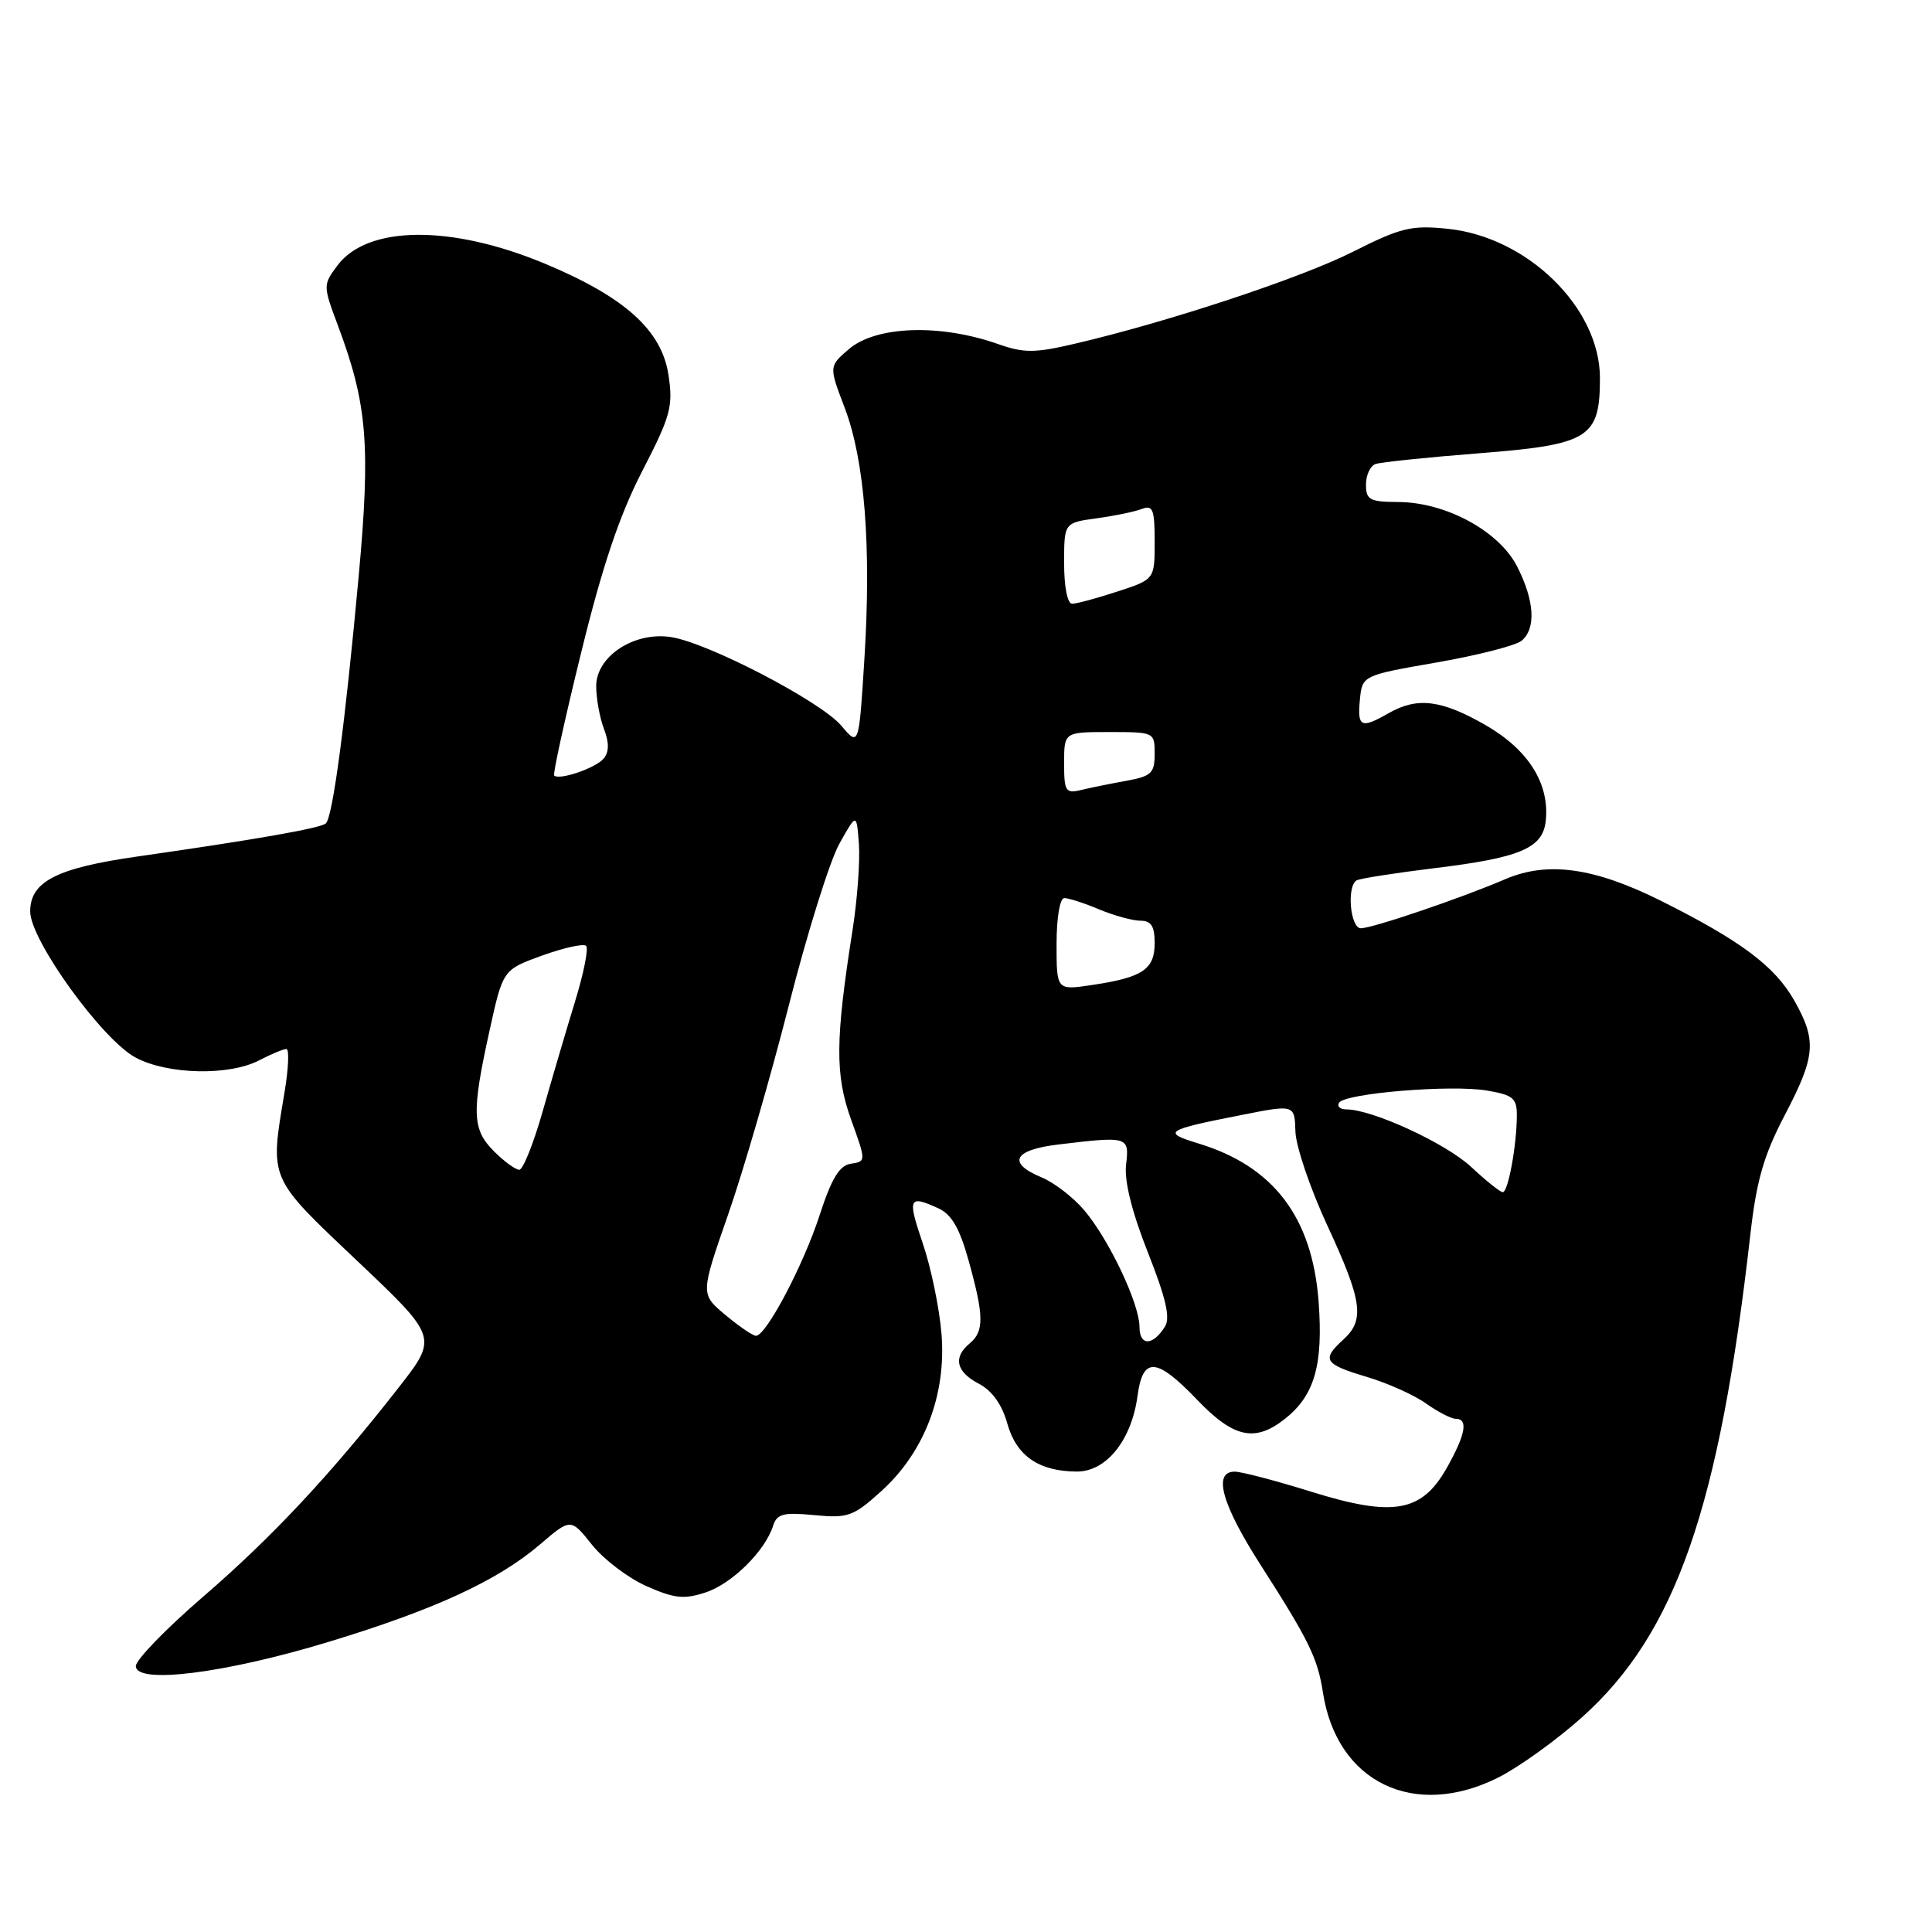 <?xml version="1.0" encoding="UTF-8" standalone="no"?>
<!DOCTYPE svg PUBLIC "-//W3C//DTD SVG 1.1//EN" "http://www.w3.org/Graphics/SVG/1.1/DTD/svg11.dtd" >
<svg xmlns="http://www.w3.org/2000/svg" xmlns:xlink="http://www.w3.org/1999/xlink" version="1.1" viewBox="0 0 256 256">
 <g >
 <path fill="currentColor"
d=" M 198.55 235.52 C 201.27 234.15 206.25 230.57 209.62 227.55 C 222.04 216.43 227.82 199.84 231.94 163.50 C 232.75 156.40 233.71 153.08 236.48 147.78 C 240.59 139.93 240.76 137.89 237.73 132.54 C 235.16 128.02 230.64 124.64 220.10 119.37 C 211.25 114.95 205.07 114.09 199.47 116.49 C 193.66 118.99 181.86 123.00 180.32 123.00 C 178.92 123.00 178.42 117.47 179.75 116.66 C 180.16 116.41 184.76 115.69 189.96 115.05 C 201.38 113.67 204.39 112.41 204.81 108.85 C 205.38 103.89 202.55 99.36 196.83 96.07 C 190.98 92.72 187.80 92.33 184.00 94.50 C 180.35 96.59 179.84 96.35 180.19 92.75 C 180.50 89.50 180.50 89.50 190.36 87.78 C 195.78 86.84 200.84 85.54 201.61 84.91 C 203.56 83.29 203.34 79.59 201.03 75.07 C 198.64 70.37 191.57 66.54 185.25 66.52 C 181.50 66.50 181.00 66.23 181.00 64.22 C 181.00 62.96 181.56 61.74 182.25 61.49 C 182.94 61.24 189.12 60.60 196.00 60.06 C 210.60 58.91 212.00 58.04 212.00 50.09 C 212.00 40.80 202.43 31.42 191.86 30.32 C 187.01 29.82 185.64 30.15 179.29 33.35 C 172.34 36.86 154.70 42.69 142.36 45.56 C 137.10 46.79 135.67 46.79 132.28 45.60 C 124.58 42.88 116.08 43.17 112.47 46.27 C 109.83 48.54 109.83 48.54 111.92 54.02 C 114.57 60.96 115.47 72.37 114.54 87.26 C 113.81 98.92 113.81 98.92 111.49 96.17 C 108.78 92.95 93.77 85.14 88.88 84.41 C 84.00 83.68 79.00 86.97 79.00 90.92 C 79.00 92.54 79.46 95.08 80.02 96.56 C 80.73 98.41 80.72 99.64 79.98 100.52 C 78.94 101.77 74.10 103.43 73.43 102.76 C 73.24 102.57 74.85 95.24 77.01 86.46 C 79.83 74.96 82.10 68.24 85.10 62.42 C 88.86 55.13 89.21 53.87 88.58 49.70 C 87.69 43.76 82.79 39.35 72.16 34.92 C 59.73 29.75 48.69 29.86 44.71 35.18 C 42.79 37.76 42.79 37.83 44.80 43.20 C 48.67 53.55 49.12 58.99 47.52 76.43 C 45.74 95.84 44.09 108.29 43.17 109.11 C 42.47 109.74 33.95 111.24 18.22 113.49 C 7.49 115.02 4.00 116.81 4.00 120.78 C 4.00 124.56 13.54 137.78 17.98 140.14 C 22.22 142.40 30.37 142.58 34.36 140.49 C 35.94 139.67 37.55 139.00 37.95 139.00 C 38.34 139.00 38.23 141.59 37.70 144.75 C 35.75 156.41 35.52 155.88 47.34 167.08 C 58.02 177.20 58.02 177.20 52.83 183.85 C 43.83 195.37 36.03 203.72 26.87 211.61 C 21.99 215.82 18.00 219.94 18.00 220.76 C 18.00 223.21 29.77 221.74 43.50 217.57 C 57.61 213.29 65.95 209.44 71.56 204.64 C 75.63 201.16 75.63 201.16 78.45 204.70 C 80.00 206.64 83.25 209.11 85.68 210.18 C 89.37 211.81 90.63 211.95 93.51 211.00 C 97.00 209.85 101.39 205.51 102.45 202.15 C 102.95 200.59 103.80 200.37 107.89 200.76 C 112.36 201.19 113.06 200.94 116.76 197.60 C 122.50 192.42 125.42 184.77 124.75 176.71 C 124.47 173.29 123.35 167.91 122.27 164.75 C 120.22 158.72 120.40 158.31 124.32 160.10 C 126.10 160.91 127.15 162.73 128.36 167.08 C 130.39 174.37 130.41 176.41 128.50 178.00 C 126.25 179.86 126.68 181.77 129.70 183.35 C 131.46 184.27 132.77 186.10 133.47 188.62 C 134.68 192.92 137.64 194.96 142.68 194.99 C 146.60 195.00 149.94 190.83 150.73 184.95 C 151.43 179.72 153.24 179.85 158.65 185.50 C 163.46 190.52 166.28 191.14 170.23 188.03 C 174.19 184.92 175.35 180.87 174.72 172.44 C 173.87 161.27 168.74 154.53 158.78 151.51 C 153.93 150.03 154.38 149.73 164.52 147.74 C 171.54 146.35 171.54 146.35 171.65 149.93 C 171.71 151.89 173.61 157.50 175.88 162.39 C 180.52 172.40 180.87 174.90 178.00 177.50 C 175.08 180.15 175.46 180.76 181.03 182.42 C 183.80 183.24 187.36 184.83 188.94 185.96 C 190.52 187.08 192.30 188.00 192.90 188.00 C 194.58 188.00 194.19 190.10 191.71 194.50 C 188.38 200.40 184.62 201.05 173.71 197.65 C 169.03 196.19 164.49 195.00 163.60 195.00 C 160.69 195.00 161.88 199.31 167.01 207.32 C 173.48 217.42 174.59 219.70 175.30 224.29 C 177.14 236.18 187.39 241.13 198.55 235.52 Z  M 150.99 175.83 C 150.98 172.74 146.97 164.28 143.68 160.38 C 142.23 158.66 139.68 156.70 138.02 156.01 C 133.40 154.10 134.29 152.36 140.25 151.65 C 149.51 150.54 149.65 150.58 149.21 154.33 C 148.96 156.48 149.97 160.56 152.09 165.93 C 154.49 172.00 155.10 174.62 154.36 175.79 C 152.74 178.36 151.00 178.38 150.99 175.83 Z  M 96.12 174.24 C 92.81 171.47 92.81 171.47 96.46 160.99 C 98.48 155.22 102.11 142.71 104.53 133.19 C 106.95 123.67 109.96 114.05 111.22 111.80 C 113.50 107.72 113.50 107.72 113.81 111.83 C 113.97 114.09 113.60 119.22 112.97 123.22 C 110.68 137.80 110.64 142.42 112.77 148.34 C 114.77 153.89 114.77 153.89 112.75 154.20 C 111.23 154.42 110.20 156.12 108.61 161.00 C 106.46 167.63 101.52 177.00 100.17 177.00 C 99.76 177.00 97.94 175.76 96.12 174.24 Z  M 194.91 154.60 C 191.55 151.48 181.83 147.00 178.40 147.00 C 177.57 147.00 177.13 146.60 177.43 146.12 C 178.20 144.86 192.27 143.70 197.01 144.50 C 200.50 145.09 201.00 145.51 200.99 147.84 C 200.97 151.80 199.83 158.00 199.12 157.97 C 198.78 157.96 196.88 156.44 194.91 154.60 Z  M 65.45 152.55 C 62.55 149.64 62.47 147.43 64.88 136.50 C 66.64 128.50 66.64 128.50 71.85 126.61 C 74.72 125.58 77.33 125.00 77.67 125.33 C 78.00 125.67 77.34 128.99 76.19 132.72 C 75.05 136.45 73.12 142.99 71.91 147.25 C 70.70 151.51 69.30 155.00 68.81 155.00 C 68.31 155.00 66.80 153.90 65.45 152.55 Z  M 140.00 125.11 C 140.00 121.58 140.44 119.00 141.03 119.00 C 141.60 119.00 143.68 119.67 145.65 120.50 C 147.63 121.33 150.09 122.00 151.12 122.00 C 152.54 122.00 153.00 122.73 153.00 124.96 C 153.00 128.44 151.41 129.52 144.75 130.51 C 140.00 131.23 140.00 131.23 140.00 125.11 Z  M 141.00 101.11 C 141.00 97.00 141.00 97.00 147.00 97.00 C 152.95 97.00 153.00 97.02 153.00 99.89 C 153.00 102.44 152.56 102.86 149.25 103.46 C 147.19 103.83 144.49 104.38 143.25 104.68 C 141.19 105.17 141.00 104.86 141.00 101.11 Z  M 141.00 74.64 C 141.00 69.27 141.00 69.27 145.30 68.68 C 147.66 68.36 150.36 67.80 151.30 67.44 C 152.76 66.88 153.00 67.49 153.00 71.78 C 153.00 76.77 153.00 76.77 148.06 78.38 C 145.35 79.27 142.65 80.00 142.06 80.00 C 141.44 80.00 141.00 77.75 141.00 74.64 Z "/>
</g>
</svg>